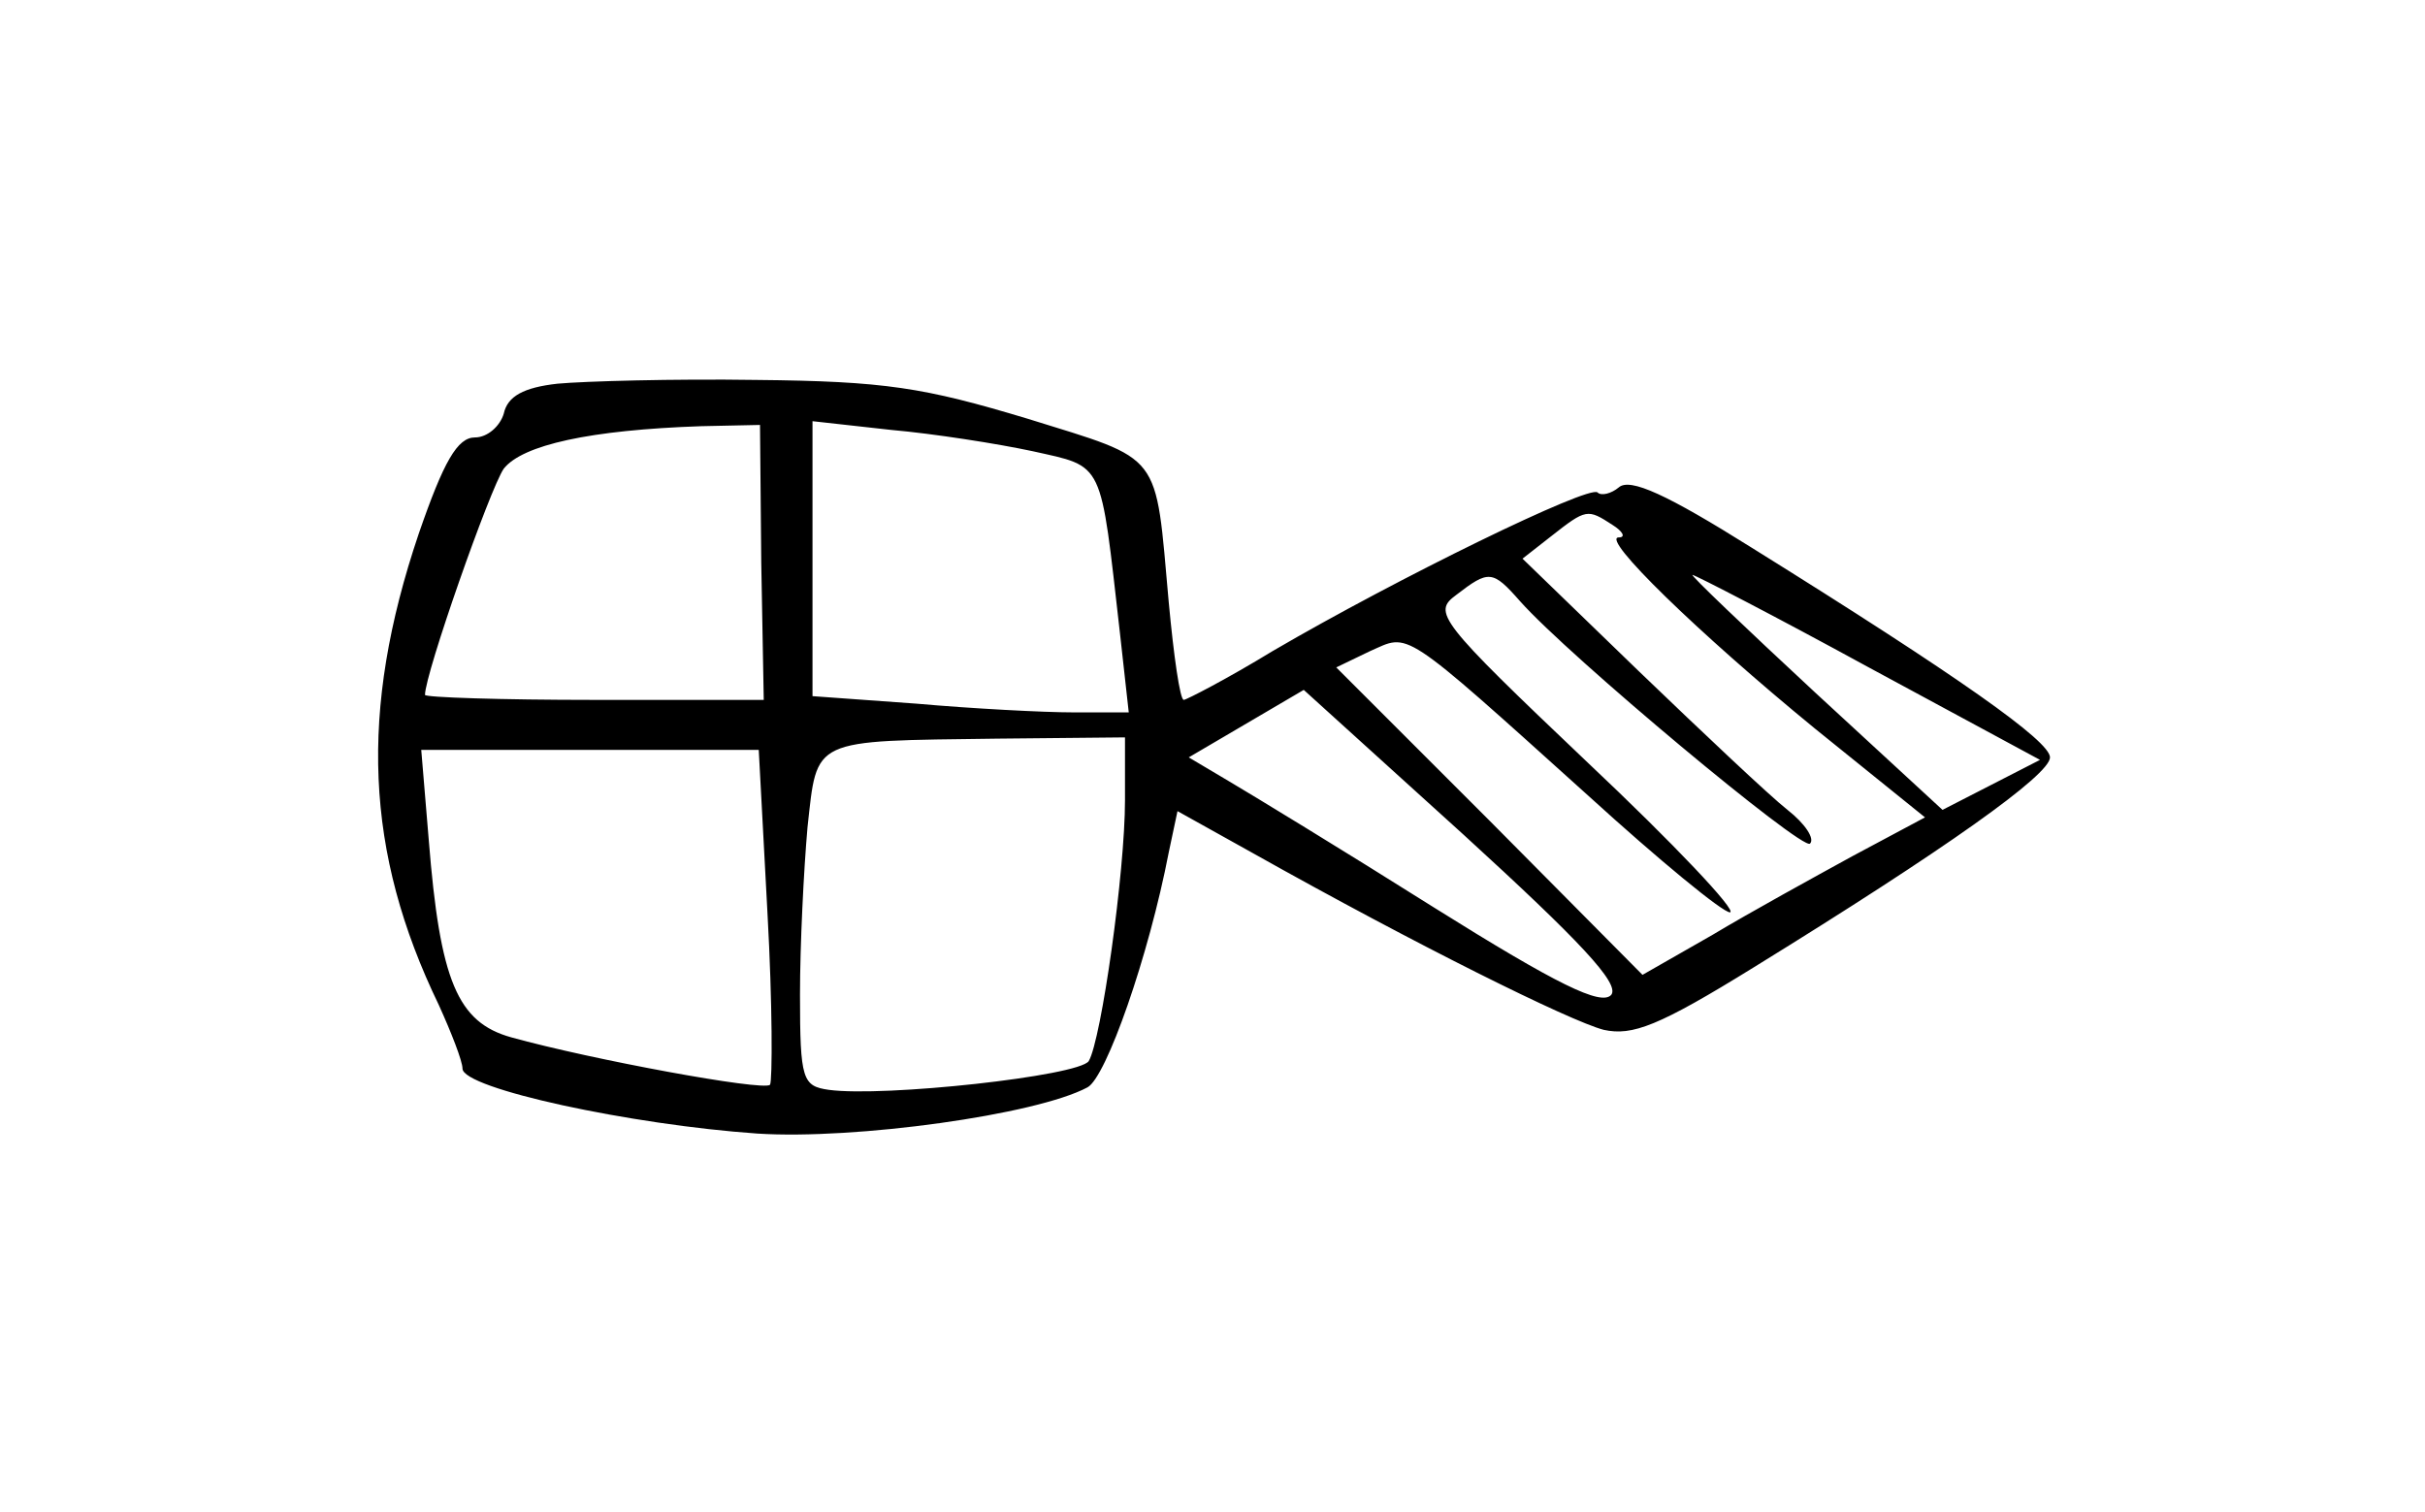 <?xml version="1.0" standalone="no"?>
<!DOCTYPE svg PUBLIC "-//W3C//DTD SVG 20010904//EN"
 "http://www.w3.org/TR/2001/REC-SVG-20010904/DTD/svg10.dtd">
<svg version="1.0" xmlns="http://www.w3.org/2000/svg"
 width="194pt" height="121pt" viewBox="0 0 194 121"
 preserveAspectRatio="xMidYMid meet">
<g transform="translate(0,121) scale(0.1,-0.1)"
fill="#000000" stroke="none">
<path d="M446 903 c-27 -3 -40 -10 -43 -24 -3 -10 -13 -19 -23 -19 -14 0 -25
-19 -45 -77 -48 -142 -43 -255 16 -377 10 -22 19 -45 19 -51 0 -16 135 -45
236 -52 78 -5 223 15 264 37 15 8 49 105 65 188 l7 33 61 -34 c130 -73 253
-134 280 -141 23 -5 44 3 120 50 154 95 237 154 237 168 0 13 -72 64 -239 168
-67 42 -97 56 -106 48 -6 -5 -14 -7 -17 -4 -7 6 -159 -68 -260 -127 -36 -22
-69 -39 -71 -39 -3 0 -8 35 -12 78 -11 122 -4 113 -113 147 -83 25 -114 30
-217 31 -66 1 -137 -1 -159 -3z m163 -143 l2 -110 -136 0 c-74 0 -135 2 -135
4 0 17 52 165 63 181 15 19 69 31 158 34 l47 1 1 -110z m217 89 c58 -13 54 -6
70 -146 l7 -63 -44 0 c-24 0 -81 3 -126 7 l-83 6 0 110 0 110 63 -7 c34 -3 85
-11 113 -17z m464 -59 c8 -5 11 -10 5 -10 -15 0 63 -76 157 -153 l88 -71 -58
-31 c-31 -17 -82 -45 -112 -63 l-56 -32 -122 123 -123 123 27 13 c32 14 23 21
175 -116 56 -51 107 -93 113 -93 6 1 -45 55 -114 120 -120 114 -124 120 -105
134 26 20 29 20 51 -5 39 -44 226 -200 232 -194 4 4 -4 16 -18 27 -14 11 -67
61 -119 111 l-93 90 23 18 c28 22 29 22 49 9z m205 -114 l137 -74 -39 -20 -39
-20 -102 94 c-56 52 -100 94 -98 94 2 0 66 -33 141 -74z m-206 -262 c-8 -9
-43 8 -142 70 -73 46 -147 91 -164 101 l-32 19 46 27 46 27 128 -116 c93 -85
125 -119 118 -128z m-389 156 c0 -58 -19 -192 -29 -209 -8 -12 -164 -29 -208
-23 -21 3 -23 8 -23 76 0 40 3 100 6 134 8 72 2 69 152 71 l102 1 0 -50z
m-286 -91 c4 -72 4 -134 2 -137 -6 -5 -142 20 -207 38 -43 12 -57 45 -66 158
l-6 72 135 0 135 0 7 -131z"/>
</g>
</svg>

